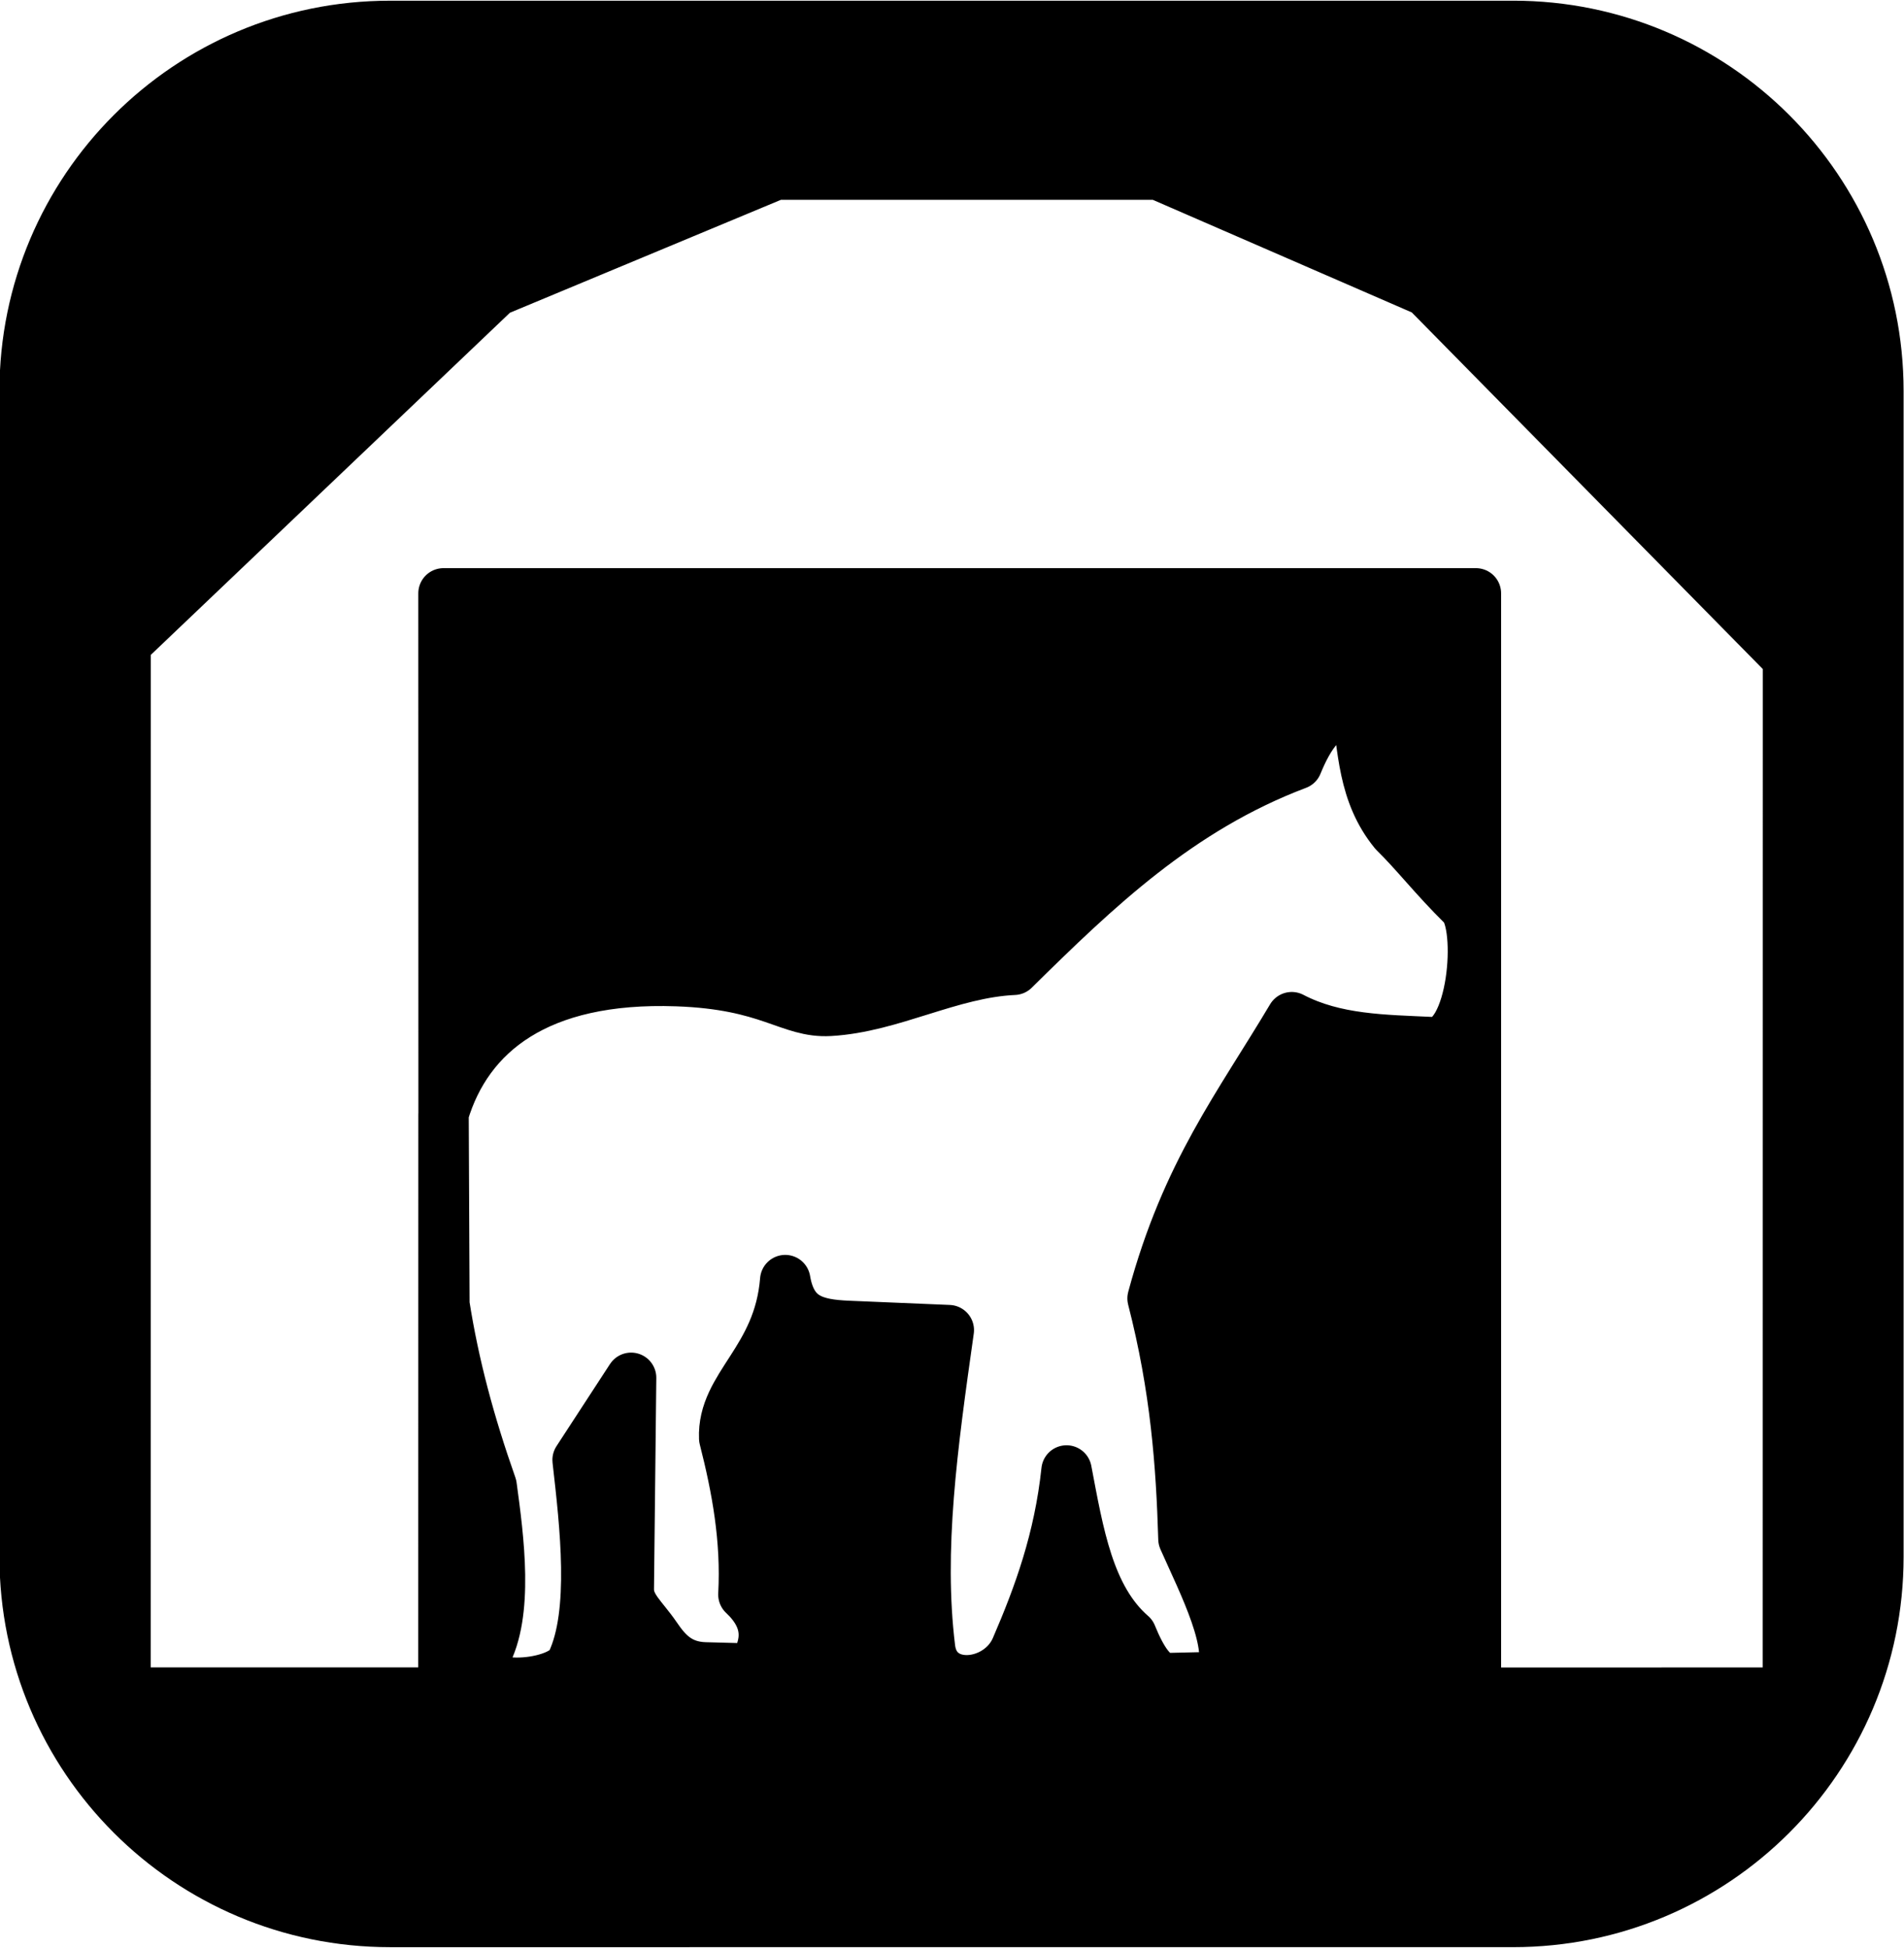 <?xml version="1.0" encoding="UTF-8" standalone="no"?>
<!-- Created with Inkscape (http://www.inkscape.org/) -->

<svg
   xmlns:dc="http://purl.org/dc/elements/1.1/"
   xmlns:cc="http://creativecommons.org/ns#"
   xmlns:rdf="http://www.w3.org/1999/02/22-rdf-syntax-ns#"
   xmlns:svg="http://www.w3.org/2000/svg"
   xmlns="http://www.w3.org/2000/svg"
   xmlns:sodipodi="http://sodipodi.sourceforge.net/DTD/sodipodi-0.dtd"
   xmlns:inkscape="http://www.inkscape.org/namespaces/inkscape"
   id="svg10156"
   version="1.1"
   inkscape:version="0.48.2 r9819"
   width="37.781"
   height="38.656"
   viewBox="0 0 37.781 38.656"
   sodipodi:docname="ec26oc91.002_l.svg">
  <defs
     id="defs10160" />
  <sodipodi:namedview
     pagecolor="#ffffff"
     bordercolor="#666666"
     borderopacity="1"
     objecttolerance="10"
     gridtolerance="10"
     guidetolerance="10"
     inkscape:pageopacity="0"
     inkscape:pageshadow="2"
     inkscape:window-width="1908"
     inkscape:window-height="1156"
     id="namedview10158"
     showgrid="false"
     inkscape:zoom="12.173783"
     inkscape:cx="-5.743371"
     inkscape:cy="20.3063"
     inkscape:window-x="0"
     inkscape:window-y="0"
     inkscape:window-maximized="0"
     inkscape:current-layer="svg10156"
     fit-margin-top="0"
     fit-margin-left="0"
     fit-margin-right="0"
     fit-margin-bottom="0" />
  <path
     style="fill:#000000;fill-opacity:1;stroke:#000000;stroke-width:1;stroke-linecap:butt;stroke-linejoin:round;stroke-miterlimit:4;stroke-opacity:1;stroke-dasharray:none"
     d="m 35.477,33.59 0.002,-20.518 -7.177,-7.292 -5.324,-2.315 -7.581,0 -5.556,2.315 -7.349,7.002 -0.002,20.807 6.309,0 0.002,-11.473 0.017,3.768 c 0.189,1.207 0.501,2.366 0.937,3.603 0.143,1.048 0.342,2.534 -0.127,3.378 -0.407,0.732 1.475,0.637 1.717,0.123 0.466,-0.988 0.263,-2.722 0.116,-4.016 l 1.062,-1.63 -0.046,4.189 c -0.004,0.354 0.272,0.556 0.536,0.941 0.202,0.295 0.447,0.603 0.98,0.617 l 0.936,0.025 c 0.315,-0.49 0.344,-0.98 -0.178,-1.47 0.059,-1.096 -0.128,-2.111 -0.381,-3.103 -0.043,-1.046 1.082,-1.542 1.211,-3.138 0.129,0.761 0.589,0.881 1.245,0.909 l 2.001,0.084 c -0.327,2.307 -0.612,4.353 -0.372,6.313 0.111,0.906 1.363,0.788 1.705,-0.004 0.455,-1.053 0.858,-2.159 1.003,-3.524 0.238,1.247 0.441,2.525 1.289,3.263 l 0,-4.6e-4 c 0.196,0.48 0.427,0.865 0.734,0.858 l 1.024,-0.024 c 0.326,-0.581 -0.336,-1.852 -0.727,-2.736 -0.044,-1.471 -0.154,-2.992 -0.613,-4.775 0.676,-2.506 1.714,-3.818 2.762,-5.581 0.86,0.45 1.832,0.45 2.793,0.496 0.818,0.039 0.995,-2.319 0.6,-2.709 -0.567,-0.559 -0.937,-1.044 -1.357,-1.455 -0.631,-0.769 -0.619,-1.667 -0.757,-2.534 -0.643,0.142 -0.944,0.625 -1.172,1.183 -2.346,0.886 -3.99,2.475 -5.618,4.079 -1.267,0.058 -2.423,0.745 -3.658,0.815 -0.801,0.045 -1.177,-0.525 -3.029,-0.59 -2.768,-0.098 -4.158,1.04 -4.632,2.623 l -0.002,-10.319 20.486,0 0,21.817 z M 7.74,38.141 c -4.006,0 -7.251,-3.245 -7.251,-7.247 l 0,-23.133 c 0,-4.002 3.245,-7.247 7.247,-7.247 l 22.29,-3.6e-4 c 4.002,-6e-5 7.247,3.245 7.247,7.247 l 0,23.133 c 0,4.002 -3.245,7.247 -7.247,7.247 z"
     id="path14359-1-7-5-3-0-73-1-9"
     inkscape:connector-curvature="0"
     sodipodi:nodetypes="ccccccccccccssccsssccccscsscccsccccssccccsscccccsssssssss" />
</svg>
